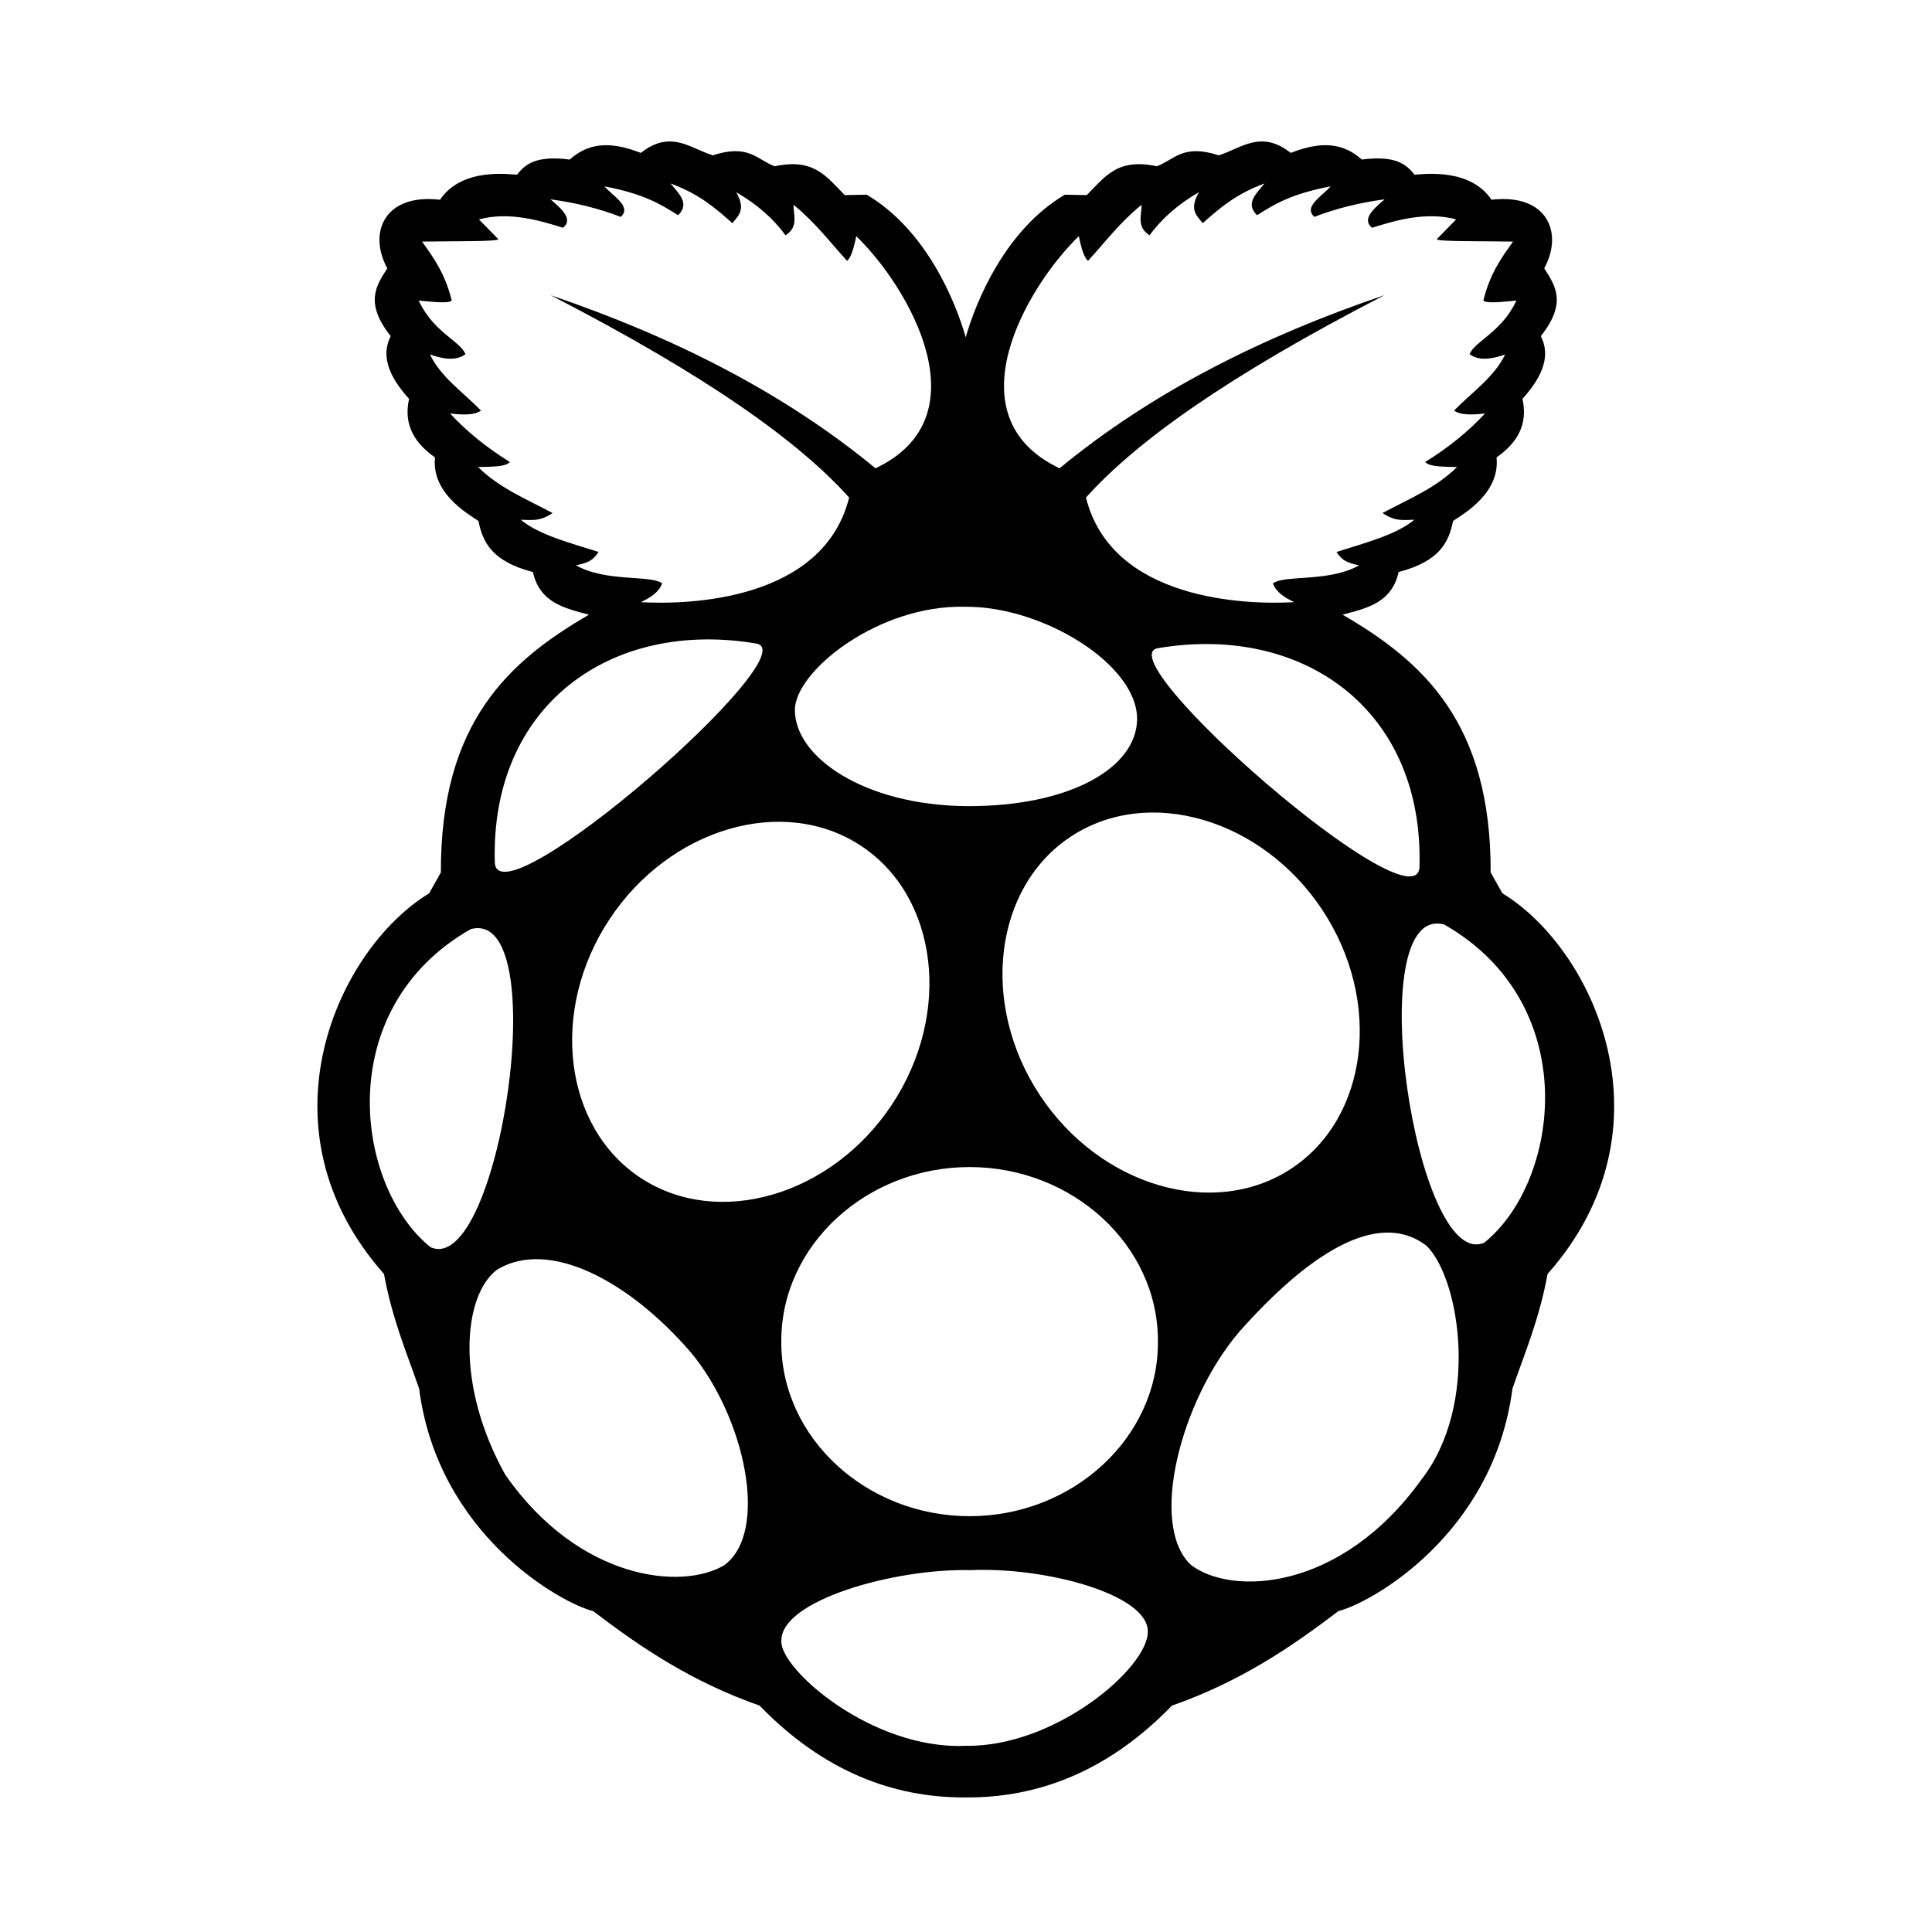<?xml version="1.0" encoding="UTF-8"?>
<svg width="560px" height="560px" viewBox="0 0 560 560" version="1.1" xmlns="http://www.w3.org/2000/svg" xmlns:xlink="http://www.w3.org/1999/xlink">
    <!-- Generator: sketchtool 40.3 (33839) - http://www.bohemiancoding.com/sketch -->
    <title>rpi</title>
    <desc>Created with sketchtool.</desc>
    <defs></defs>
    <g id="Page-1" stroke="none" stroke-width="1" fill="none" fill-rule="evenodd">
        <g id="rpi" fill="#000000">
            <path d="M281.286,455.108 C303.215,454.151 332.639,462.171 332.696,472.81 C333.06,483.142 306.011,506.484 279.832,506.033 C252.719,507.202 226.134,483.824 226.482,475.72 C226.076,463.839 259.495,454.563 281.286,455.108 L281.286,455.108 Z M359.155,386.092 C342.264,405.877 332.858,441.963 345.18,453.586 C356.962,462.615 388.591,461.353 411.954,428.935 C428.919,407.163 423.234,370.802 413.544,361.146 C399.149,350.012 378.485,364.261 359.155,386.086 L359.155,386.092 L359.155,386.092 Z M200.292,392.054 C215.904,410.863 223.021,443.907 209.992,453.649 C197.667,461.085 167.734,458.022 146.458,427.458 C132.109,401.812 133.958,375.713 144.033,368.046 C159.098,358.869 182.376,371.265 200.293,392.054 L200.292,392.054 L200.292,392.054 Z M335.63,388.876 C335.63,388.964 335.631,389.053 335.631,389.141 C335.631,416.753 310.99,439.474 281.046,439.474 C251.103,439.474 226.463,416.753 226.463,389.141 C226.463,389.053 226.463,388.964 226.463,388.876 C226.463,388.787 226.463,388.699 226.463,388.611 C226.463,360.999 251.103,338.277 281.046,338.277 C310.99,338.277 335.631,360.999 335.631,388.611 C335.631,388.699 335.63,388.787 335.63,388.876 L335.63,388.876 Z M136.426,269.318 C160.845,262.773 144.67,370.338 124.802,361.512 C102.948,343.935 95.909,292.456 136.426,269.318 L136.426,269.318 Z M249.463,245.092 C271.928,259.811 276.039,293.676 258.569,320.112 C241.1,346.549 208.238,356.191 185.773,341.473 C163.308,326.754 159.197,292.889 176.666,266.452 C194.136,240.016 226.998,230.374 249.463,245.092 L249.463,245.092 Z M310.508,242.41 C288.042,257.128 283.932,290.993 301.401,317.43 C318.871,343.866 351.732,353.509 374.198,338.79 C396.663,324.072 400.774,290.206 383.304,263.77 C365.835,237.334 332.973,227.691 310.508,242.41 L310.508,242.41 Z M418.615,267.977 C394.194,261.434 410.371,369.003 430.239,360.178 C452.094,342.598 459.133,291.114 418.615,267.977 L418.615,267.977 Z M335.649,187.875 C377.789,180.759 412.854,205.796 411.439,251.491 C410.053,269.009 320.124,190.483 335.649,187.875 L335.649,187.875 Z M219.218,186.534 C177.074,179.418 142.013,204.46 143.428,250.151 C144.814,267.669 234.743,189.142 219.218,186.534 L219.218,186.534 Z M279.751,175.877 C254.599,175.223 230.461,194.544 230.403,205.75 C230.333,219.367 250.288,233.309 279.922,233.663 C310.183,233.879 329.493,222.503 329.59,208.45 C329.701,192.529 302.068,175.631 279.75,175.876 L279.751,175.877 L279.751,175.877 Z M159.604,85.566 C195.03,97.609 226.997,113.66 253.767,135.738 C285.24,120.862 263.544,83.342 248.19,68.445 C247.411,72.379 246.529,74.866 245.522,75.599 C240.522,70.159 236.438,64.587 230.002,59.352 C229.981,62.427 231.53,65.763 227.698,68.203 C224.248,63.491 219.584,59.284 213.391,55.714 C216.374,60.936 213.903,62.523 212.299,64.687 C207.569,60.57 203.077,56.399 194.354,53.169 C196.739,56.117 200.071,58.996 196.537,62.383 C191.666,59.295 186.765,56.212 175.197,54.017 C177.804,56.967 183.193,59.918 179.925,62.868 C173.81,60.497 167.044,58.775 159.556,57.776 C163.141,60.769 166.132,63.702 163.193,66.021 C156.648,63.977 147.633,61.223 138.822,63.596 L144.399,69.294 C145.018,70.057 131.352,69.888 122.332,70.022 C125.624,74.664 128.981,79.145 130.937,87.115 C130.043,88.034 125.573,87.523 121.358,87.115 C125.68,96.351 133.186,98.682 134.938,102.635 C132.298,104.664 128.635,104.136 124.631,102.756 C127.743,109.264 134.268,113.723 139.424,119.003 C138.12,119.942 135.843,120.503 130.451,119.852 C135.215,124.992 140.97,129.691 147.79,133.917 C146.582,135.334 142.428,135.278 138.575,135.372 C144.753,141.51 152.705,144.693 160.158,148.709 C156.443,151.285 153.787,150.684 150.943,150.649 C156.214,155.045 165.175,157.332 173.495,159.985 C171.913,162.482 170.331,163.164 166.948,163.865 C175.754,168.812 188.368,166.551 191.926,169.079 C191.067,171.566 188.645,173.184 185.742,174.535 C199.919,175.371 238.692,174.011 246.124,144.222 C231.618,128.044 205.143,109.048 159.604,85.566 L159.541,85.544 L159.55,85.538 L159.604,85.566 L159.604,85.566 Z M401.33,85.543 C355.758,109.046 329.28,128.038 314.772,144.222 C322.204,174.011 360.977,175.371 375.154,174.535 C372.251,173.184 369.829,171.566 368.971,169.079 C372.528,166.551 385.142,168.812 393.948,163.865 C390.565,163.164 388.983,162.482 387.401,159.985 C395.721,157.332 404.683,155.045 409.953,150.649 C407.109,150.684 404.453,151.285 400.739,148.709 C408.191,144.693 416.143,141.51 422.321,135.372 C418.468,135.278 414.314,135.334 413.106,133.917 C419.926,129.691 425.681,124.992 430.445,119.852 C425.053,120.503 422.776,119.942 421.472,119.003 C426.628,113.723 433.154,109.264 436.265,102.756 C432.261,104.136 428.599,104.664 425.958,102.635 C427.71,98.682 435.217,96.351 439.538,87.115 C435.324,87.523 430.853,88.034 429.959,87.115 C431.919,79.141 435.276,74.661 438.568,70.019 C429.548,69.885 415.881,70.054 416.5,69.291 L422.078,63.592 C413.267,61.22 404.251,63.973 397.706,66.017 C394.767,63.699 397.758,60.766 401.344,57.773 C393.856,58.772 387.09,60.494 380.974,62.865 C377.706,59.915 383.096,56.964 385.703,54.014 C374.135,56.209 369.234,59.292 364.363,62.38 C360.829,58.993 364.16,56.114 366.545,53.165 C357.823,56.396 353.33,60.567 348.6,64.684 C346.996,62.52 344.526,60.933 347.509,55.711 C341.316,59.281 336.652,63.487 333.201,68.2 C329.37,65.76 330.918,62.424 330.897,59.349 C324.462,64.584 320.377,70.156 315.377,75.596 C314.37,74.863 313.488,72.376 312.71,68.442 C297.355,83.339 275.659,120.859 307.132,135.735 C333.888,113.652 365.854,97.602 401.33,85.543 L401.339,85.538 L401.345,85.538 L401.33,85.543 L401.33,85.543 Z M193.747,41.007 C191.319,41.082 188.705,41.979 185.741,44.319 C178.477,41.518 171.436,40.545 165.138,46.247 C155.414,44.985 152.254,47.588 149.86,50.627 C147.725,50.583 133.885,48.432 127.539,57.899 C111.59,56.012 106.55,67.28 112.261,77.788 C109.004,82.831 105.629,87.812 113.246,97.425 C110.551,102.779 112.222,108.588 118.569,115.617 C116.894,123.143 120.187,128.453 126.093,132.592 C124.989,142.892 135.539,148.88 138.689,151.014 C139.898,157.016 142.419,162.679 154.47,165.81 C156.457,174.754 163.699,176.298 170.712,178.175 C147.533,191.649 127.656,209.376 127.791,252.872 L124.396,258.929 C97.818,275.091 73.906,327.04 111.298,369.264 C113.74,382.481 117.836,391.975 121.484,402.482 C126.939,444.82 162.539,464.645 171.929,466.99 C185.689,477.471 200.343,487.416 220.174,494.382 C238.868,513.662 259.121,521.011 279.485,520.998 C279.783,520.998 280.087,521.002 280.386,520.998 C300.75,521.011 321.002,513.663 339.697,494.382 C359.527,487.416 374.182,477.471 387.942,466.99 C397.332,464.645 432.932,444.82 438.387,402.482 C442.034,391.975 446.131,382.481 448.573,369.264 C485.964,327.036 462.053,275.085 435.475,258.922 L432.075,252.866 C432.209,209.373 412.332,191.646 389.153,178.169 C396.166,176.293 403.408,174.748 405.396,165.804 C417.446,162.672 419.967,157.009 421.177,151.008 C424.327,148.875 434.877,142.886 433.772,132.586 C439.678,128.447 442.971,123.137 441.296,115.611 C447.644,108.582 449.314,102.774 446.619,97.419 C454.238,87.81 450.858,82.829 447.605,77.786 C453.312,67.278 448.276,56.01 432.321,57.897 C425.977,48.431 412.141,50.581 410.002,50.625 C407.608,47.586 404.449,44.983 394.725,46.245 C388.427,40.543 381.385,41.516 374.122,44.317 C365.498,37.511 359.79,42.966 353.272,45.029 C342.83,41.617 340.442,46.291 335.312,48.194 C323.924,45.787 320.464,51.027 315.005,56.556 L308.654,56.43 C291.478,66.552 282.946,87.164 279.921,97.759 C276.895,87.162 268.382,66.55 251.209,56.43 L244.859,56.556 C239.393,51.027 235.933,45.788 224.545,48.194 C219.415,46.291 217.034,41.617 206.585,45.029 C202.307,43.675 198.372,40.862 193.738,41.005 L193.747,41.007 L193.747,41.007 Z" id="Page-1"></path>
        </g>
    </g>
</svg>